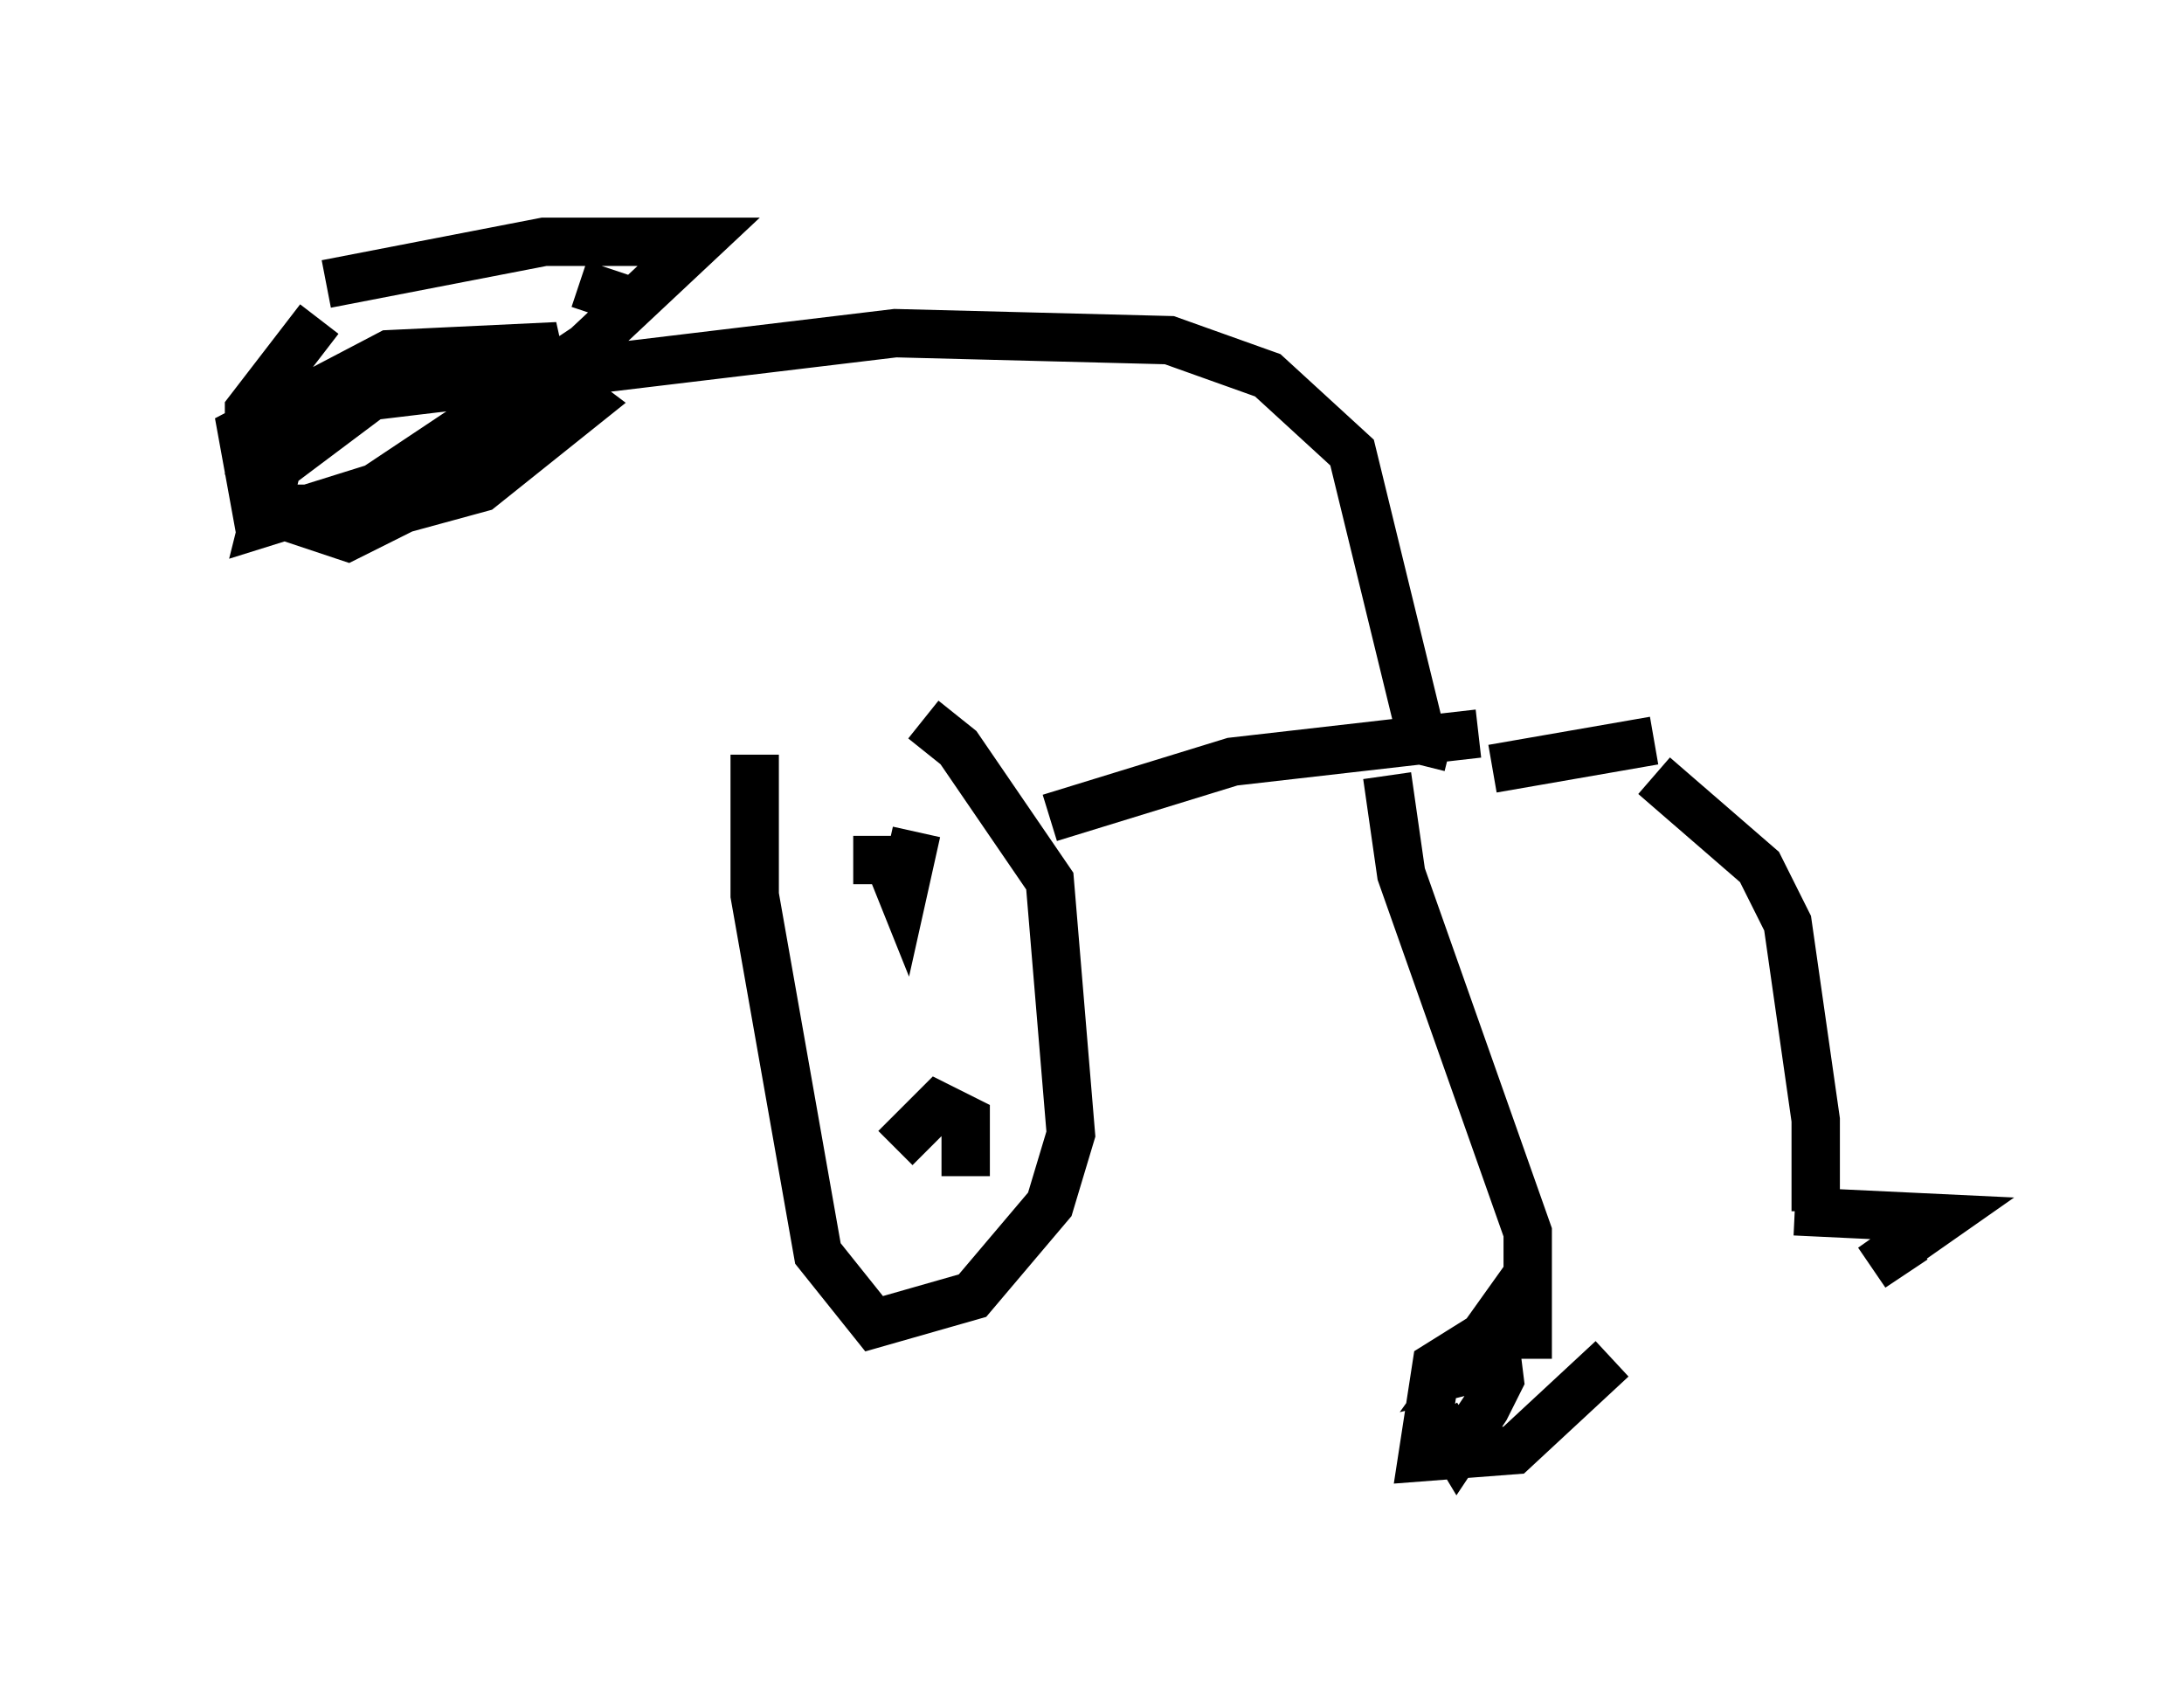 <?xml version="1.0" encoding="utf-8" ?>
<svg baseProfile="full" height="35.128" version="1.1" width="45.151" xmlns="http://www.w3.org/2000/svg" xmlns:ev="http://www.w3.org/2001/xml-events" xmlns:xlink="http://www.w3.org/1999/xlink"><defs /><rect fill="white" height="35.128" width="45.151" x="0" y="0" /><path d="M16.039, 14.877 m3.05, 0.0 l0.726, 0.581 1.888, 2.76 l0.436, 5.229 -0.436, 1.453 l-1.598, 1.888 -2.034, 0.581 l-1.162, -1.453 -1.307, -7.408 l0.0, -2.905 m6.101, 1.307 l3.777, -1.162 5.084, -0.581 m0.291, 0.726 l3.341, -0.581 m0.0, 0.726 l2.179, 1.888 0.581, 1.162 l0.581, 4.067 0.0, 1.888 m-8.86, -9.006 l0.291, 2.034 2.615, 7.408 l0.0, 2.615 m-13.944, -10.313 l0.726, 0.0 0.291, 0.726 l0.291, -1.307 m-0.436, 6.536 l0.872, -0.872 0.581, 0.291 l0.0, 1.162 m10.022, -8.86 l-0.581, -0.145 -1.453, -5.955 l-1.743, -1.598 -2.034, -0.726 l-5.665, -0.145 -10.894, 1.307 m5.665, -1.888 l-1.307, -0.436 m-5.229, 0.0 l4.503, -0.872 3.196, 0.0 l-2.324, 2.179 -4.358, 2.905 l-2.324, 0.726 0.291, -1.162 l2.324, -1.743 2.905, -0.436 l1.162, 0.872 -2.179, 1.743 l-1.598, 0.436 -3.05, 0.0 l-0.291, -1.598 3.05, -1.598 l3.05, -0.145 0.291, 1.307 l-0.726, 0.872 -3.486, 1.743 l-1.307, -0.436 -0.726, -1.017 l0.0, -1.162 1.453, -1.888 m26.726, 21.497 l-2.034, 1.888 -1.888, 0.145 l0.291, -1.888 1.162, -0.726 l-0.145, 0.726 -0.581, 0.145 l0.726, -1.017 0.145, 1.162 l-0.291, 0.581 -0.581, 0.872 l-0.436, -0.726 m7.408, -4.212 l3.05, 0.145 -1.453, 1.017 l0.872, -0.581 " fill="none" stroke="black" stroke-width="1" /></svg>